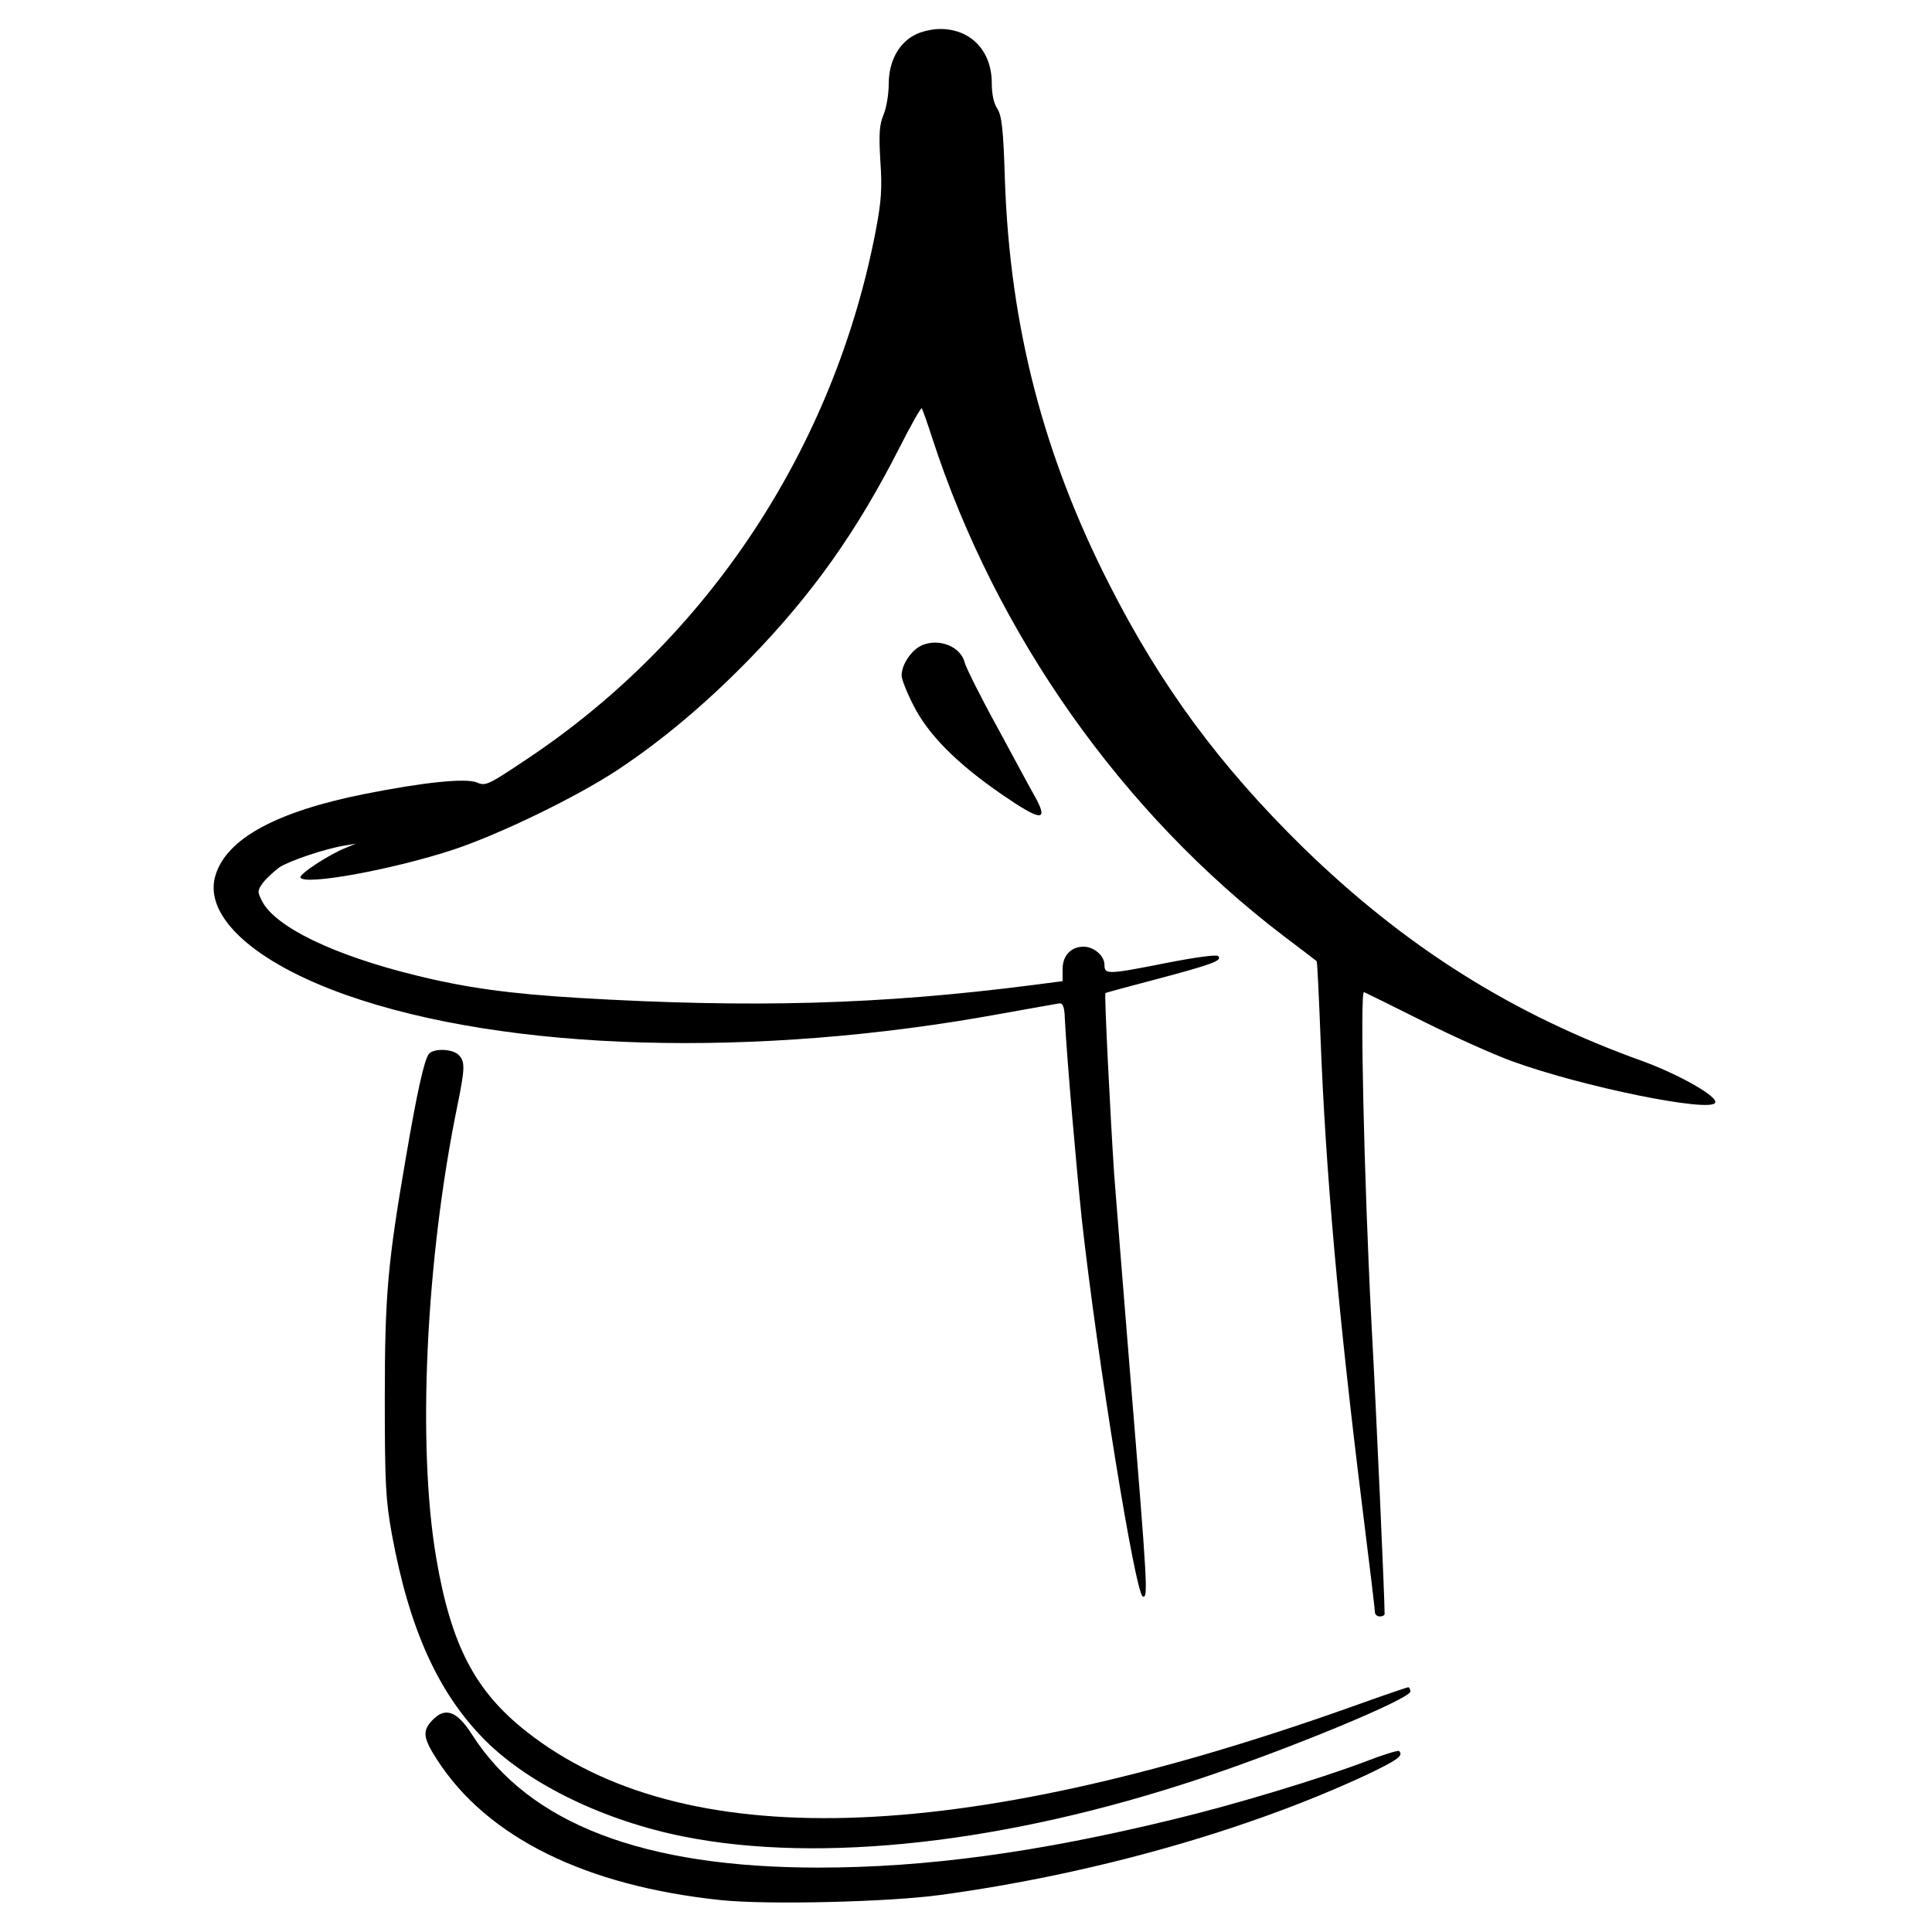 <?xml version="1.0" standalone="no"?>
<!DOCTYPE svg PUBLIC "-//W3C//DTD SVG 20010904//EN"
 "http://www.w3.org/TR/2001/REC-SVG-20010904/DTD/svg10.dtd">
<svg version="1.0" xmlns="http://www.w3.org/2000/svg"
 width="600pt" height="600pt" viewBox="0 0 600 600"
 preserveAspectRatio="xMidYMid meet">
<g transform="translate(0,600) scale(0.1,-0.1)"
fill="#000000" stroke="none">
<path d="M2840 5891 c-50 -26 -80 -83 -80 -152 0 -31 -7 -74 -16 -95 -13 -31
-15 -59 -10 -144 6 -85 3 -125 -14 -215 -129 -674 -520 -1267 -1083 -1642
-121 -81 -129 -85 -156 -73 -35 14 -164 1 -350 -36 -274 -55 -428 -139 -462
-253 -38 -126 120 -270 406 -371 499 -176 1273 -198 2035 -58 91 16 172 31
180 32 11 1 16 -12 17 -49 6 -119 36 -464 53 -625 49 -439 166 -1160 189
-1168 17 -6 15 29 -39 688 -21 261 -44 543 -50 625 -11 167 -31 558 -27 561 1
1 74 21 162 44 173 46 202 57 188 71 -5 5 -71 -4 -158 -21 -187 -37 -195 -37
-195 -6 0 28 -33 56 -65 56 -39 0 -65 -28 -65 -69 l0 -38 -92 -12 c-474 -61
-874 -72 -1413 -40 -213 13 -346 31 -504 70 -256 63 -435 150 -477 230 -15 30
-15 33 3 58 11 14 34 35 50 47 32 21 142 58 203 68 l35 6 -31 -13 c-53 -21
-144 -81 -141 -92 10 -26 286 24 477 87 143 48 375 160 505 245 138 91 278
208 415 349 193 199 330 392 462 651 37 73 69 130 71 125 2 -4 17 -45 32 -92
199 -612 591 -1166 1093 -1548 53 -40 99 -75 101 -77 2 -2 7 -109 12 -237 16
-417 55 -855 129 -1452 22 -176 40 -325 40 -333 0 -7 7 -13 15 -13 8 0 15 3
15 8 0 51 -25 613 -41 907 -23 445 -36 1030 -23 1024 5 -2 88 -43 184 -91 96
-48 219 -103 274 -123 218 -80 622 -162 633 -129 7 20 -117 89 -227 129 -404
145 -737 355 -1054 664 -258 253 -441 501 -601 816 -205 402 -308 802 -324
1251 -5 165 -10 205 -24 227 -11 16 -17 46 -17 79 0 100 -65 168 -160 168 -25
0 -61 -8 -80 -19z"/>
<path d="M2863 3996 c-33 -15 -63 -60 -63 -94 0 -11 16 -52 36 -91 46 -92 135
-182 278 -280 118 -81 142 -83 103 -10 -14 24 -67 123 -119 219 -53 96 -98
187 -102 202 -12 50 -79 77 -133 54z"/>
<path d="M1332 2727 c-14 -17 -36 -114 -71 -319 -57 -331 -66 -428 -66 -753 0
-265 3 -314 22 -420 54 -294 144 -494 290 -640 137 -137 371 -250 618 -299
425 -84 1000 -20 1601 180 277 92 654 248 654 271 0 7 -3 13 -7 13 -3 0 -88
-29 -188 -65 -1214 -430 -2068 -454 -2552 -71 -158 125 -232 267 -278 536 -60
349 -33 928 66 1409 23 113 24 135 3 155 -19 19 -77 21 -92 3z"/>
<path d="M1342 657 c-31 -33 -28 -55 16 -123 156 -241 461 -391 881 -435 144
-15 521 -6 681 16 473 64 956 201 1328 375 94 45 111 58 97 72 -3 3 -52 -12
-108 -34 -141 -53 -401 -132 -592 -178 -422 -103 -770 -150 -1103 -150 -544 0
-899 136 -1076 413 -47 74 -84 87 -124 44z"/>
</g>
</svg>
